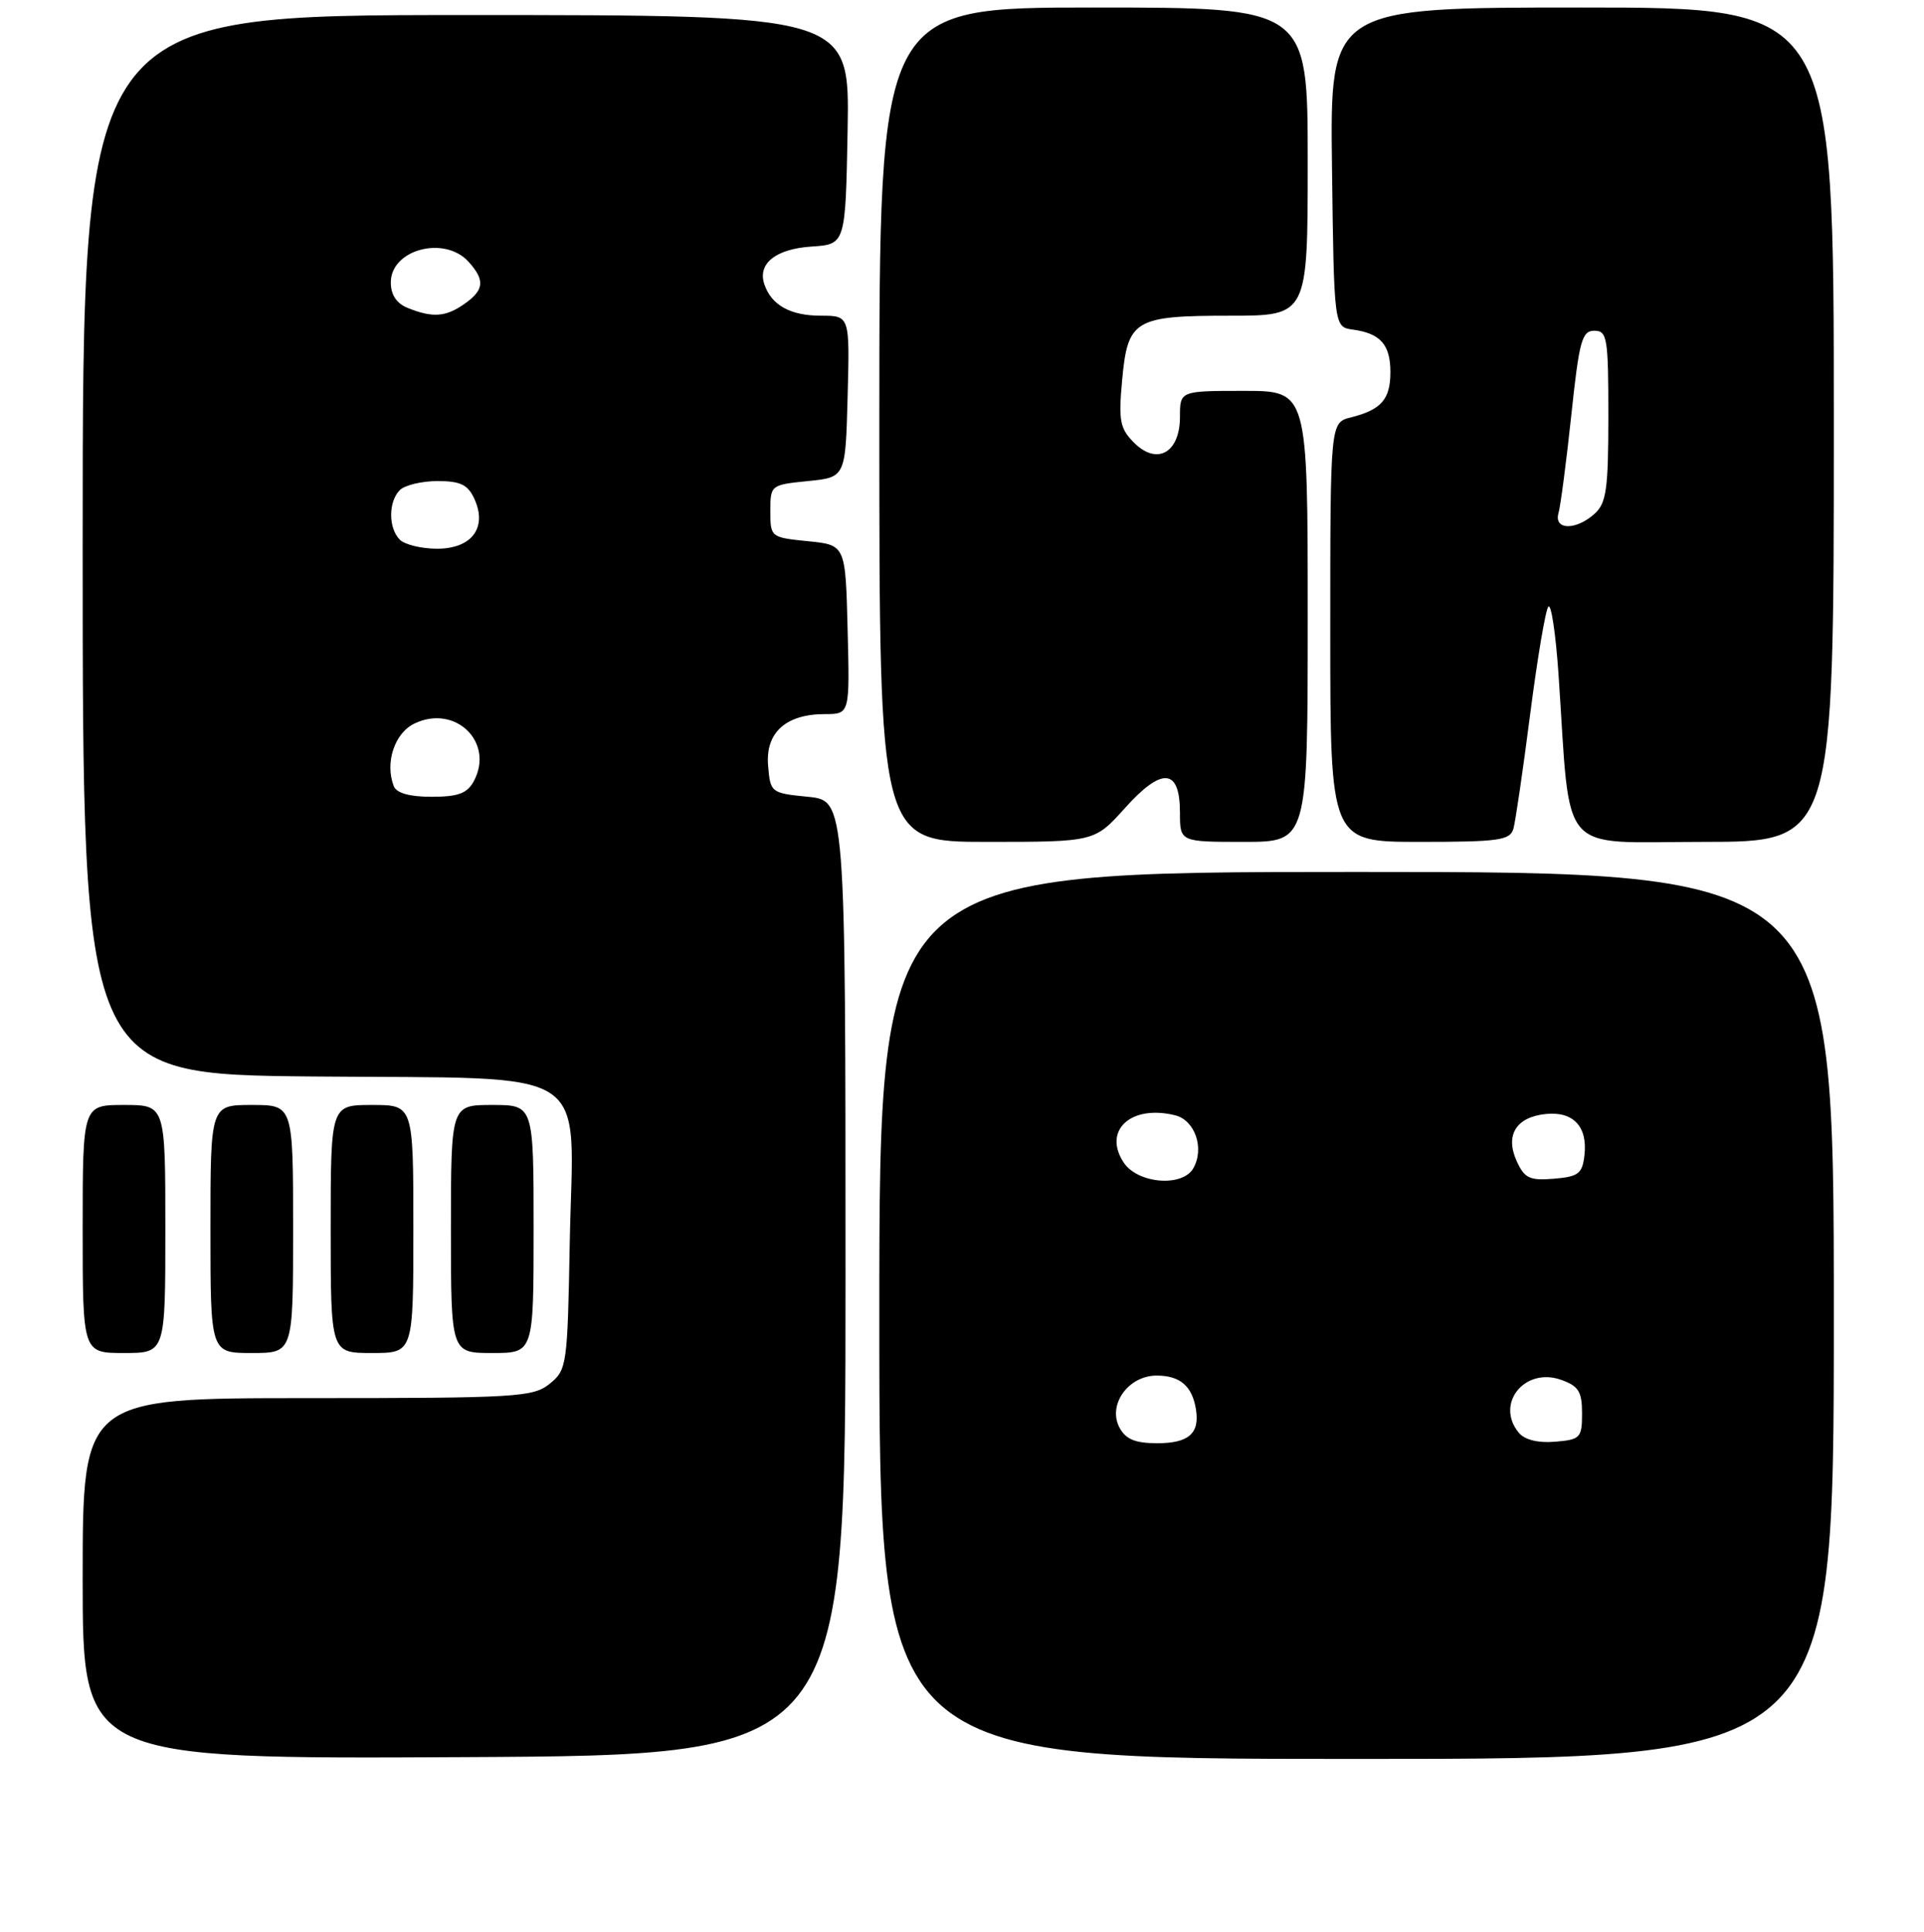 <?xml version="1.0" encoding="UTF-8" standalone="no"?>
<!DOCTYPE svg PUBLIC "-//W3C//DTD SVG 1.1//EN" "http://www.w3.org/Graphics/SVG/1.1/DTD/svg11.dtd" >
<svg xmlns="http://www.w3.org/2000/svg" xmlns:xlink="http://www.w3.org/1999/xlink" version="1.1" viewBox="0 0 256 257">
 <g >
 <path fill="currentColor"
d=" M 112.50 170.00 C 112.50 106.50 112.50 106.50 107.50 106.00 C 102.57 105.51 102.50 105.45 102.20 101.85 C 101.83 97.47 104.56 95.00 109.76 95.00 C 113.07 95.00 113.07 95.00 112.78 83.75 C 112.50 72.50 112.50 72.50 107.50 72.00 C 102.55 71.50 102.50 71.47 102.50 68.00 C 102.50 64.53 102.55 64.50 107.50 64.00 C 112.50 63.50 112.50 63.50 112.78 52.75 C 113.07 42.00 113.07 42.00 109.22 42.00 C 105.18 42.00 102.66 40.61 101.71 37.85 C 100.75 35.08 103.20 33.11 108.00 32.80 C 112.50 32.50 112.50 32.50 112.78 17.25 C 113.05 2.00 113.05 2.00 62.03 2.00 C 11.00 2.00 11.00 2.00 11.00 72.46 C 11.00 142.92 11.00 142.92 41.59 143.21 C 79.71 143.57 76.26 141.34 75.81 165.28 C 75.51 181.66 75.43 182.24 73.14 184.09 C 70.93 185.87 68.82 186.00 40.89 186.00 C 11.00 186.00 11.00 186.00 11.00 210.01 C 11.00 234.02 11.00 234.02 61.75 233.76 C 112.50 233.50 112.50 233.50 112.50 170.00 Z  M 244.00 175.00 C 244.00 116.00 244.00 116.00 180.50 116.00 C 117.00 116.00 117.00 116.00 117.00 175.00 C 117.00 234.00 117.00 234.00 180.50 234.00 C 244.00 234.00 244.00 234.00 244.00 175.00 Z  M 22.00 163.50 C 22.00 147.00 22.00 147.00 16.50 147.00 C 11.00 147.00 11.00 147.00 11.00 163.50 C 11.00 180.00 11.00 180.00 16.50 180.00 C 22.00 180.00 22.00 180.00 22.00 163.50 Z  M 39.00 163.50 C 39.00 147.00 39.00 147.00 33.50 147.00 C 28.00 147.00 28.00 147.00 28.00 163.50 C 28.00 180.00 28.00 180.00 33.50 180.00 C 39.00 180.00 39.00 180.00 39.00 163.50 Z  M 55.00 163.50 C 55.00 147.00 55.00 147.00 49.50 147.00 C 44.00 147.00 44.00 147.00 44.00 163.50 C 44.00 180.00 44.00 180.00 49.50 180.00 C 55.00 180.00 55.00 180.00 55.00 163.50 Z  M 71.00 163.50 C 71.00 147.00 71.00 147.00 65.50 147.00 C 60.00 147.00 60.00 147.00 60.00 163.50 C 60.00 180.00 60.00 180.00 65.50 180.00 C 71.00 180.00 71.00 180.00 71.00 163.50 Z  M 149.70 107.48 C 154.62 102.00 157.00 102.21 157.00 108.11 C 157.00 112.00 157.00 112.00 165.50 112.00 C 174.00 112.00 174.00 112.00 174.00 82.00 C 174.00 52.00 174.00 52.00 165.50 52.00 C 157.00 52.00 157.00 52.00 157.00 55.46 C 157.00 60.24 153.95 61.95 150.90 58.90 C 149.02 57.02 148.81 55.98 149.30 50.66 C 150.04 42.52 150.90 42.00 163.69 42.00 C 174.00 42.00 174.00 42.00 174.00 21.50 C 174.00 1.00 174.00 1.00 145.50 1.00 C 117.00 1.00 117.00 1.00 117.00 56.50 C 117.00 112.00 117.00 112.00 131.32 112.00 C 145.64 112.00 145.64 112.00 149.70 107.48 Z  M 201.37 110.25 C 201.64 109.29 202.65 102.42 203.60 95.00 C 204.56 87.58 205.64 81.14 206.02 80.70 C 206.39 80.26 207.00 84.31 207.37 89.70 C 209.04 114.28 207.07 112.00 226.64 112.00 C 244.00 112.00 244.00 112.00 244.00 56.50 C 244.00 1.00 244.00 1.00 210.48 1.00 C 176.96 1.00 176.96 1.00 177.23 22.25 C 177.50 43.50 177.50 43.50 180.00 43.85 C 183.68 44.35 185.00 45.85 185.00 49.50 C 185.00 53.13 183.79 54.51 179.74 55.53 C 177.00 56.22 177.00 56.22 177.00 84.11 C 177.00 112.00 177.00 112.00 188.93 112.00 C 199.44 112.00 200.93 111.79 201.37 110.25 Z  M 52.39 104.58 C 51.19 101.46 52.50 97.51 55.16 96.25 C 60.58 93.66 65.81 98.74 63.05 103.91 C 62.17 105.55 60.97 106.00 57.43 106.00 C 54.48 106.00 52.75 105.51 52.39 104.58 Z  M 53.20 71.80 C 51.66 70.26 51.66 66.74 53.20 65.20 C 53.86 64.54 56.12 64.00 58.22 64.00 C 61.27 64.00 62.26 64.48 63.12 66.37 C 64.87 70.20 62.77 73.00 58.16 73.00 C 56.09 73.00 53.86 72.46 53.20 71.80 Z  M 54.25 40.97 C 52.76 40.37 52.00 39.22 52.00 37.57 C 52.00 33.18 59.15 31.29 62.35 34.83 C 64.56 37.28 64.43 38.59 61.78 40.44 C 59.30 42.18 57.57 42.30 54.25 40.97 Z  M 148.96 189.93 C 147.34 186.90 150.12 183.00 153.90 183.00 C 157.01 183.00 158.63 184.39 159.13 187.50 C 159.64 190.70 158.16 192.00 153.98 192.00 C 151.05 192.00 149.79 191.48 148.96 189.93 Z  M 202.09 190.61 C 198.91 186.78 202.84 181.85 207.70 183.56 C 210.04 184.39 210.50 185.12 210.50 188.02 C 210.50 191.29 210.28 191.52 206.91 191.80 C 204.64 191.99 202.87 191.55 202.09 190.61 Z  M 149.50 154.64 C 146.70 150.37 150.51 146.91 156.38 148.38 C 159.00 149.04 160.28 152.76 158.79 155.40 C 157.36 157.97 151.36 157.48 149.50 154.64 Z  M 201.81 154.48 C 200.23 151.02 201.73 148.60 205.69 148.20 C 209.34 147.83 211.26 149.88 210.82 153.69 C 210.54 156.14 210.03 156.54 206.76 156.81 C 203.54 157.08 202.84 156.75 201.81 154.48 Z  M 207.37 68.25 C 207.64 67.29 208.41 61.44 209.07 55.25 C 210.12 45.35 210.48 44.00 212.13 44.00 C 213.85 44.00 214.00 44.93 214.00 55.35 C 214.00 65.07 213.74 66.93 212.17 68.35 C 209.69 70.59 206.71 70.54 207.37 68.25 Z "/>
</g>
</svg>